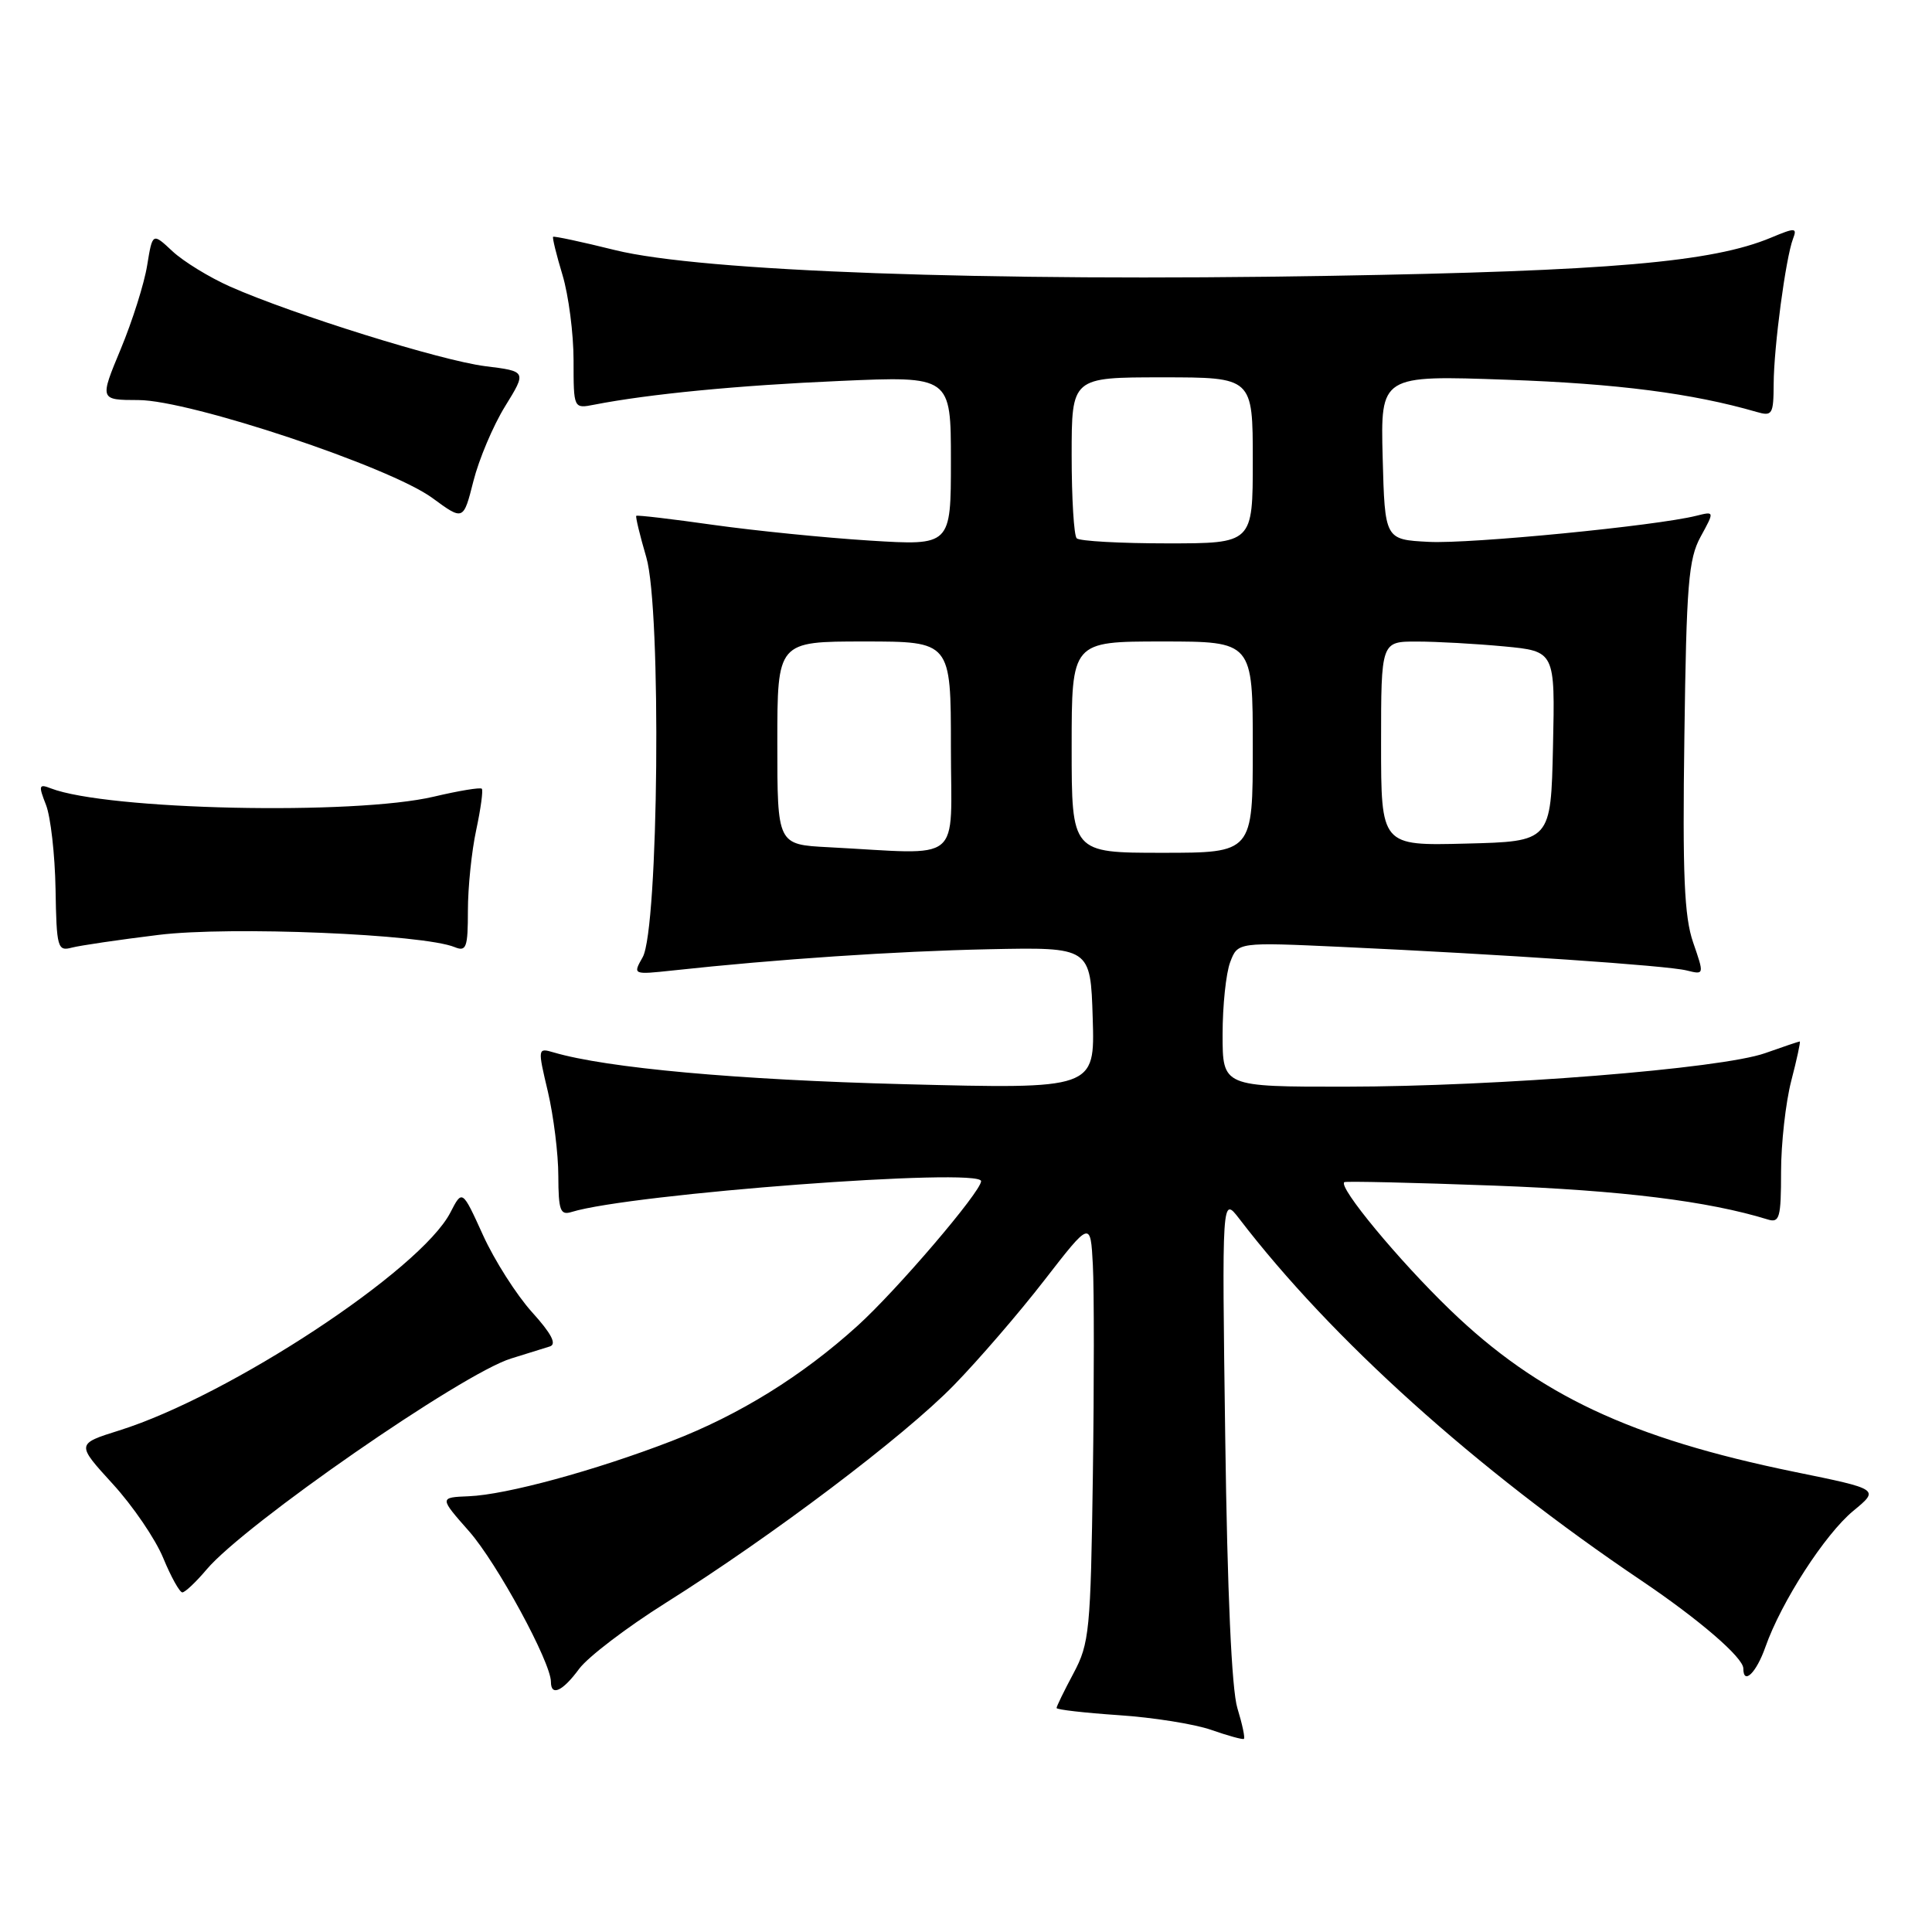 <?xml version="1.0" encoding="UTF-8" standalone="no"?>
<!DOCTYPE svg PUBLIC "-//W3C//DTD SVG 1.1//EN" "http://www.w3.org/Graphics/SVG/1.1/DTD/svg11.dtd" >
<svg xmlns="http://www.w3.org/2000/svg" xmlns:xlink="http://www.w3.org/1999/xlink" version="1.1" viewBox="0 0 256 256">
 <g >
 <path fill="currentColor"
d=" M 163.96 226.34 C 163.20 223.87 162.63 211.06 162.35 190.50 C 161.91 158.50 161.91 158.50 164.21 161.49 C 176.46 177.47 195.55 194.65 217.50 209.44 C 225.15 214.60 231.00 219.64 231.00 221.08 C 231.00 223.33 232.72 221.67 233.92 218.25 C 236.03 212.25 241.82 203.29 245.58 200.19 C 249.05 197.33 249.05 197.33 237.78 195.03 C 216.05 190.58 203.82 184.83 192.16 173.58 C 185.36 167.03 177.27 157.26 178.13 156.64 C 178.33 156.50 187.28 156.70 198.00 157.10 C 214.87 157.73 226.35 159.15 234.25 161.59 C 235.80 162.07 236.00 161.35 236.00 155.29 C 236.00 151.52 236.61 146.09 237.35 143.22 C 238.10 140.35 238.60 138.00 238.48 138.00 C 238.35 138.00 236.28 138.70 233.88 139.55 C 228.06 141.61 198.47 143.97 178.25 143.99 C 162.00 144.00 162.00 144.00 162.00 137.07 C 162.00 133.25 162.45 128.94 163.01 127.48 C 164.01 124.84 164.01 124.84 177.76 125.47 C 199.17 126.46 220.91 127.94 223.49 128.59 C 225.83 129.17 225.83 129.17 224.35 124.88 C 223.17 121.47 222.93 115.91 223.19 97.55 C 223.46 77.42 223.73 74.07 225.34 71.12 C 227.19 67.74 227.19 67.74 224.78 68.34 C 219.46 69.68 194.77 72.09 189.32 71.80 C 183.50 71.50 183.50 71.50 183.21 60.61 C 182.93 49.72 182.93 49.72 199.71 50.32 C 214.28 50.83 224.26 52.12 232.75 54.58 C 234.84 55.19 235.00 54.92 235.02 50.87 C 235.04 45.97 236.62 34.17 237.58 31.65 C 238.15 30.16 237.90 30.14 234.67 31.49 C 226.90 34.74 213.26 35.92 176.18 36.55 C 130.69 37.33 92.94 35.97 81.50 33.14 C 77.11 32.05 73.41 31.26 73.29 31.38 C 73.17 31.50 73.73 33.78 74.54 36.46 C 75.34 39.13 76.00 44.21 76.00 47.74 C 76.00 54.16 76.00 54.16 78.75 53.62 C 85.98 52.21 97.83 51.06 111.25 50.48 C 126.00 49.83 126.00 49.83 126.00 61.07 C 126.00 72.30 126.00 72.30 115.25 71.63 C 109.34 71.26 100.01 70.32 94.52 69.55 C 89.03 68.77 84.43 68.23 84.31 68.35 C 84.19 68.47 84.79 70.95 85.64 73.85 C 87.66 80.74 87.27 123.08 85.16 126.83 C 83.84 129.16 83.84 129.16 89.17 128.59 C 102.89 127.10 118.67 126.04 131.00 125.78 C 144.50 125.50 144.50 125.50 144.79 134.91 C 145.08 144.31 145.08 144.31 119.79 143.66 C 97.68 143.09 80.39 141.52 73.36 139.45 C 71.24 138.83 71.23 138.88 72.60 144.66 C 73.35 147.87 73.98 152.89 73.98 155.82 C 74.00 160.42 74.24 161.06 75.75 160.59 C 83.58 158.17 130.00 154.68 130.00 156.51 C 130.00 157.89 118.83 170.97 113.61 175.69 C 106.28 182.33 97.95 187.49 88.98 190.95 C 78.82 194.87 67.08 198.06 62.13 198.26 C 58.20 198.42 58.20 198.42 62.17 202.92 C 65.86 207.12 73.00 220.26 73.00 222.85 C 73.00 224.82 74.54 224.12 76.74 221.13 C 77.91 219.55 83.06 215.63 88.18 212.41 C 102.25 203.57 119.79 190.33 126.39 183.55 C 129.64 180.22 135.04 173.96 138.39 169.63 C 144.50 161.75 144.50 161.75 144.81 167.63 C 144.98 170.86 144.98 183.40 144.81 195.50 C 144.52 216.08 144.35 217.77 142.25 221.71 C 141.01 224.03 140.00 226.10 140.00 226.32 C 140.00 226.54 143.71 226.96 148.25 227.27 C 152.79 227.57 158.30 228.45 160.50 229.22 C 162.70 229.99 164.65 230.53 164.82 230.41 C 165.00 230.29 164.61 228.46 163.96 226.34 Z  M 27.38 207.96 C 32.42 201.98 61.25 182.00 67.72 180.01 C 69.80 179.37 72.11 178.65 72.86 178.41 C 73.80 178.11 73.07 176.71 70.48 173.85 C 68.43 171.57 65.51 166.99 64.00 163.66 C 61.25 157.61 61.25 157.61 59.67 160.68 C 55.73 168.29 30.39 184.97 15.80 189.54 C 10.10 191.33 10.10 191.33 14.93 196.62 C 17.59 199.52 20.60 203.94 21.63 206.45 C 22.66 208.95 23.80 210.99 24.16 211.00 C 24.52 211.00 25.97 209.63 27.38 207.96 Z  M 21.00 123.88 C 30.45 122.71 56.04 123.77 60.25 125.50 C 61.79 126.13 62.00 125.56 62.00 120.66 C 62.00 117.60 62.49 112.80 63.10 109.98 C 63.70 107.17 64.04 104.70 63.84 104.51 C 63.64 104.31 60.79 104.78 57.49 105.56 C 46.91 108.05 14.19 107.34 6.73 104.46 C 5.15 103.84 5.08 104.07 6.09 106.64 C 6.71 108.21 7.28 113.24 7.36 117.80 C 7.49 125.58 7.63 126.07 9.50 125.57 C 10.60 125.28 15.78 124.52 21.00 123.88 Z  M 66.92 53.85 C 69.79 49.20 69.79 49.20 64.29 48.52 C 58.46 47.79 38.86 41.68 30.50 37.98 C 27.75 36.76 24.31 34.65 22.85 33.29 C 20.21 30.82 20.21 30.82 19.50 35.16 C 19.12 37.55 17.54 42.54 16.00 46.25 C 13.19 53.00 13.19 53.00 18.35 53.01 C 25.18 53.03 51.69 61.86 57.31 66.00 C 61.40 69.00 61.40 69.00 62.73 63.75 C 63.46 60.86 65.34 56.41 66.92 53.85 Z  M 109.75 112.26 C 103.00 111.91 103.00 111.91 103.00 98.45 C 103.00 85.00 103.00 85.00 114.50 85.00 C 126.00 85.00 126.00 85.00 126.00 99.00 C 126.00 114.75 127.90 113.20 109.75 112.26 Z  M 142.00 99.00 C 142.00 85.00 142.00 85.00 154.00 85.00 C 166.00 85.00 166.00 85.00 166.00 99.00 C 166.00 113.00 166.00 113.00 154.00 113.00 C 142.00 113.00 142.00 113.00 142.00 99.00 Z  M 183.00 98.53 C 183.00 85.00 183.00 85.00 187.75 85.01 C 190.36 85.01 195.55 85.30 199.28 85.65 C 206.06 86.29 206.06 86.29 205.78 98.90 C 205.50 111.50 205.50 111.50 194.25 111.78 C 183.00 112.07 183.00 112.07 183.00 98.53 Z  M 142.67 71.33 C 142.30 70.97 142.00 66.02 142.00 60.33 C 142.00 50.00 142.00 50.00 154.00 50.00 C 166.00 50.00 166.00 50.00 166.00 61.00 C 166.00 72.00 166.00 72.00 154.67 72.00 C 148.43 72.00 143.03 71.70 142.67 71.33 Z "/>
</g>
</svg>